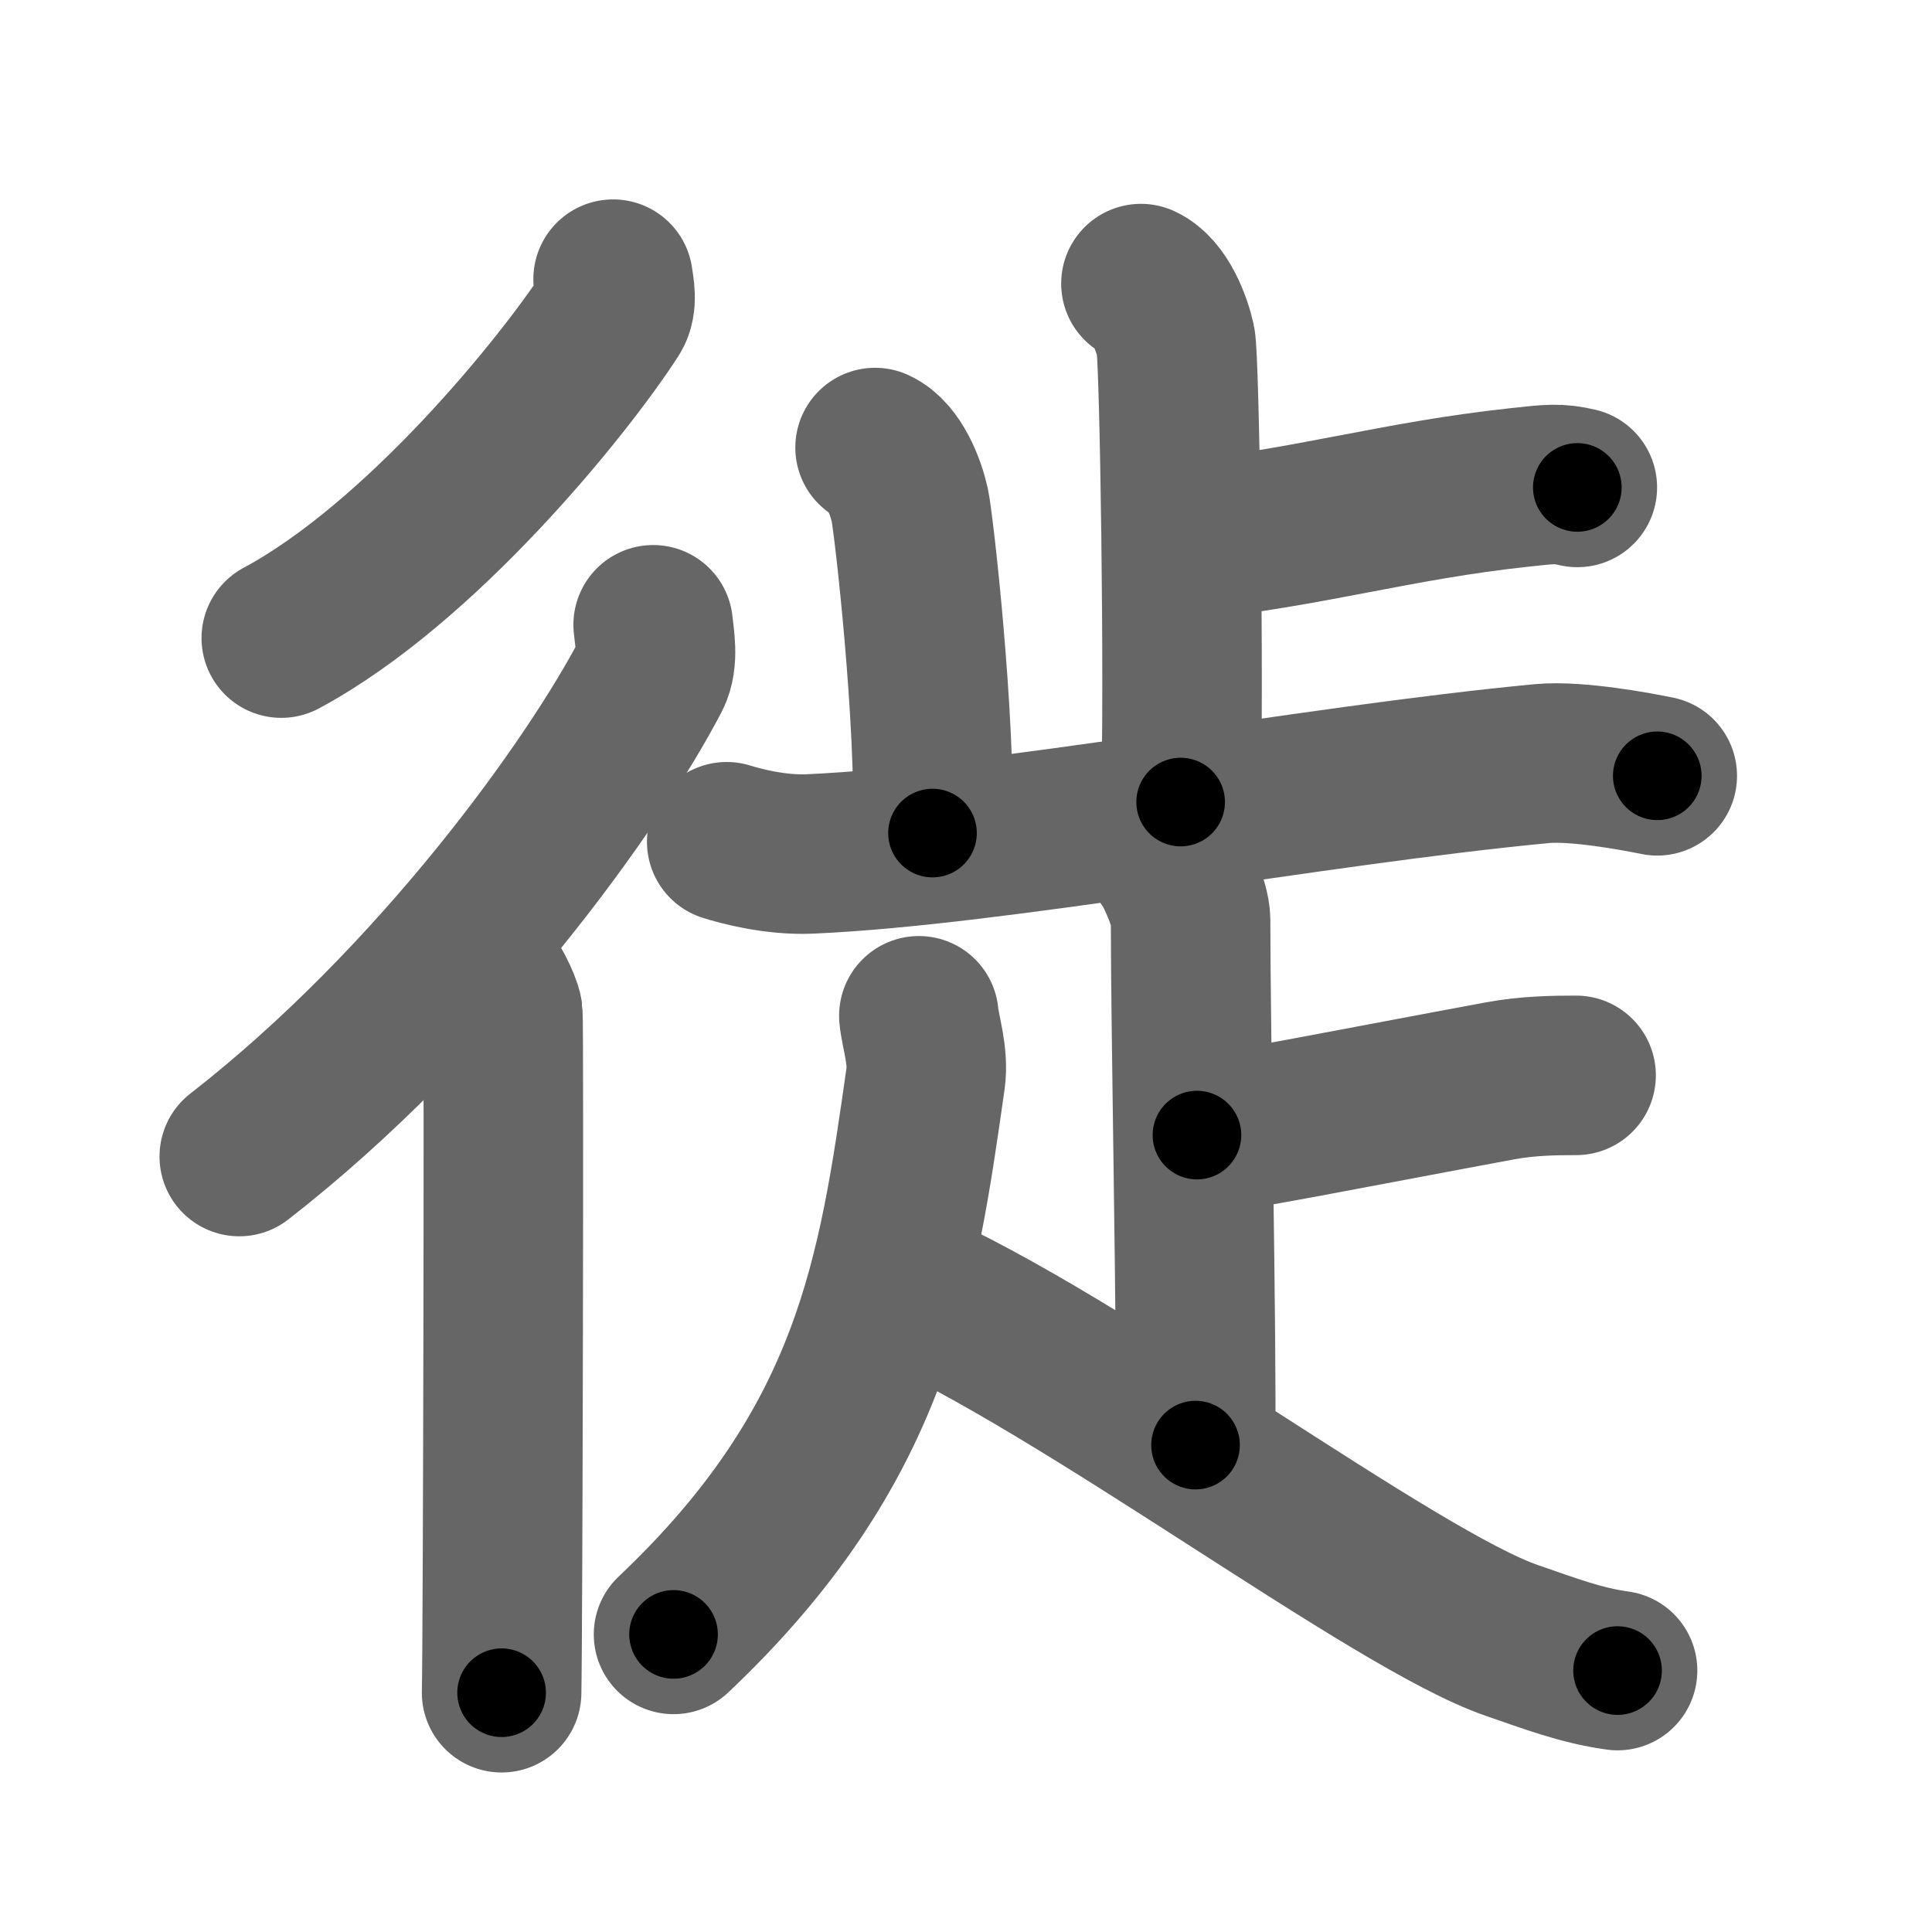 <svg xmlns="http://www.w3.org/2000/svg" width="109" height="109" viewBox="0 0 109 109" id="5f99"><g fill="none" stroke="#666" stroke-width="9" stroke-linecap="round" stroke-linejoin="round"><g><g><path d="M34.59,15.75c0.06,0.48,0.27,1.33-0.11,1.92C31.8,21.81,23.73,31.78,15.87,36" /><g><path d="M36.85,35.25c0.07,0.71,0.32,1.97-0.13,2.84C33.53,44.22,24.75,56.5,13.5,65.25" /><path d="M27.22,55c0.36,0.25,1.07,1.65,1.15,2.16c0.07,0.51,0,35.15-0.07,38.34" /></g></g><g><g><g><path d="M64.37,16c1.09,0.5,1.74,2.25,1.96,3.25c0.22,1,0.5,19.75,0.28,26" /><path d="M66.88,30.5c7.12-0.75,11.87-2.25,18.85-3c1.73-0.19,2.18-0.25,3.26,0" /></g><path d="M49.37,25.25c1.09,0.5,1.74,2.25,1.96,3.25c0.22,1,1.5,12.25,1.28,18.5" /><path d="M41,47.49c0.73,0.23,2.7,0.77,4.66,0.69c10.56-0.46,28.28-3.86,41.35-5.1c1.96-0.18,5.37,0.46,6.49,0.69" /></g><path d="M65.86,48.5c0.39,0.46,1.31,2.48,1.31,3.4c0,6.25,0.36,23.91,0.28,29.63" /><path d="M88.92,60.67c-1.24,0-2.72,0.02-4.29,0.31c-7.42,1.37-15.89,3.06-17.1,3.06" /><path d="M51.84,57.31c0.08,0.88,0.56,2.25,0.38,3.53C50.64,71.92,49.29,81.53,38,92.21" /><path d="M50.83,72.47c10.24,4.45,27.8,17.8,34.49,20.09c2.12,0.73,3.89,1.41,5.94,1.69" /></g></g></g><g fill="none" stroke="#000" stroke-width="5" stroke-linecap="round" stroke-linejoin="round"><path d="M34.59,15.75c0.06,0.48,0.27,1.33-0.11,1.92C31.8,21.81,23.73,31.78,15.87,36" stroke-dasharray="28.301" stroke-dashoffset="28.301"><animate attributeName="stroke-dashoffset" values="28.301;28.301;0" dur="0.283s" fill="freeze" begin="0s;5f99.click" /></path><path d="M36.85,35.25c0.07,0.71,0.32,1.97-0.13,2.84C33.53,44.22,24.75,56.5,13.5,65.25" stroke-dasharray="38.843" stroke-dashoffset="38.843"><animate attributeName="stroke-dashoffset" values="38.843" fill="freeze" begin="5f99.click" /><animate attributeName="stroke-dashoffset" values="38.843;38.843;0" keyTimes="0;0.422;1" dur="0.671s" fill="freeze" begin="0s;5f99.click" /></path><path d="M27.22,55c0.36,0.25,1.07,1.65,1.15,2.16c0.07,0.51,0,35.15-0.07,38.34" stroke-dasharray="40.815" stroke-dashoffset="40.815"><animate attributeName="stroke-dashoffset" values="40.815" fill="freeze" begin="5f99.click" /><animate attributeName="stroke-dashoffset" values="40.815;40.815;0" keyTimes="0;0.622;1" dur="1.079s" fill="freeze" begin="0s;5f99.click" /></path><path d="M64.37,16c1.09,0.5,1.74,2.25,1.96,3.25c0.22,1,0.5,19.75,0.28,26" stroke-dasharray="29.917" stroke-dashoffset="29.917"><animate attributeName="stroke-dashoffset" values="29.917" fill="freeze" begin="5f99.click" /><animate attributeName="stroke-dashoffset" values="29.917;29.917;0" keyTimes="0;0.783;1" dur="1.378s" fill="freeze" begin="0s;5f99.click" /></path><path d="M66.88,30.5c7.12-0.75,11.87-2.25,18.85-3c1.73-0.19,2.18-0.25,3.26,0" stroke-dasharray="22.376" stroke-dashoffset="22.376"><animate attributeName="stroke-dashoffset" values="22.376" fill="freeze" begin="5f99.click" /><animate attributeName="stroke-dashoffset" values="22.376;22.376;0" keyTimes="0;0.86;1" dur="1.602s" fill="freeze" begin="0s;5f99.click" /></path><path d="M49.37,25.25c1.09,0.5,1.74,2.25,1.96,3.25c0.22,1,1.5,12.25,1.28,18.5" stroke-dasharray="22.471" stroke-dashoffset="22.471"><animate attributeName="stroke-dashoffset" values="22.471" fill="freeze" begin="5f99.click" /><animate attributeName="stroke-dashoffset" values="22.471;22.471;0" keyTimes="0;0.877;1" dur="1.827s" fill="freeze" begin="0s;5f99.click" /></path><path d="M41,47.49c0.73,0.23,2.7,0.77,4.66,0.69c10.56-0.46,28.28-3.86,41.35-5.1c1.96-0.18,5.37,0.46,6.49,0.69" stroke-dasharray="52.952" stroke-dashoffset="52.952"><animate attributeName="stroke-dashoffset" values="52.952" fill="freeze" begin="5f99.click" /><animate attributeName="stroke-dashoffset" values="52.952;52.952;0" keyTimes="0;0.775;1" dur="2.357s" fill="freeze" begin="0s;5f99.click" /></path><path d="M65.86,48.5c0.39,0.46,1.31,2.48,1.31,3.4c0,6.25,0.36,23.91,0.28,29.63" stroke-dasharray="33.312" stroke-dashoffset="33.312"><animate attributeName="stroke-dashoffset" values="33.312" fill="freeze" begin="5f99.click" /><animate attributeName="stroke-dashoffset" values="33.312;33.312;0" keyTimes="0;0.876;1" dur="2.69s" fill="freeze" begin="0s;5f99.click" /></path><path d="M88.92,60.67c-1.24,0-2.72,0.02-4.29,0.31c-7.42,1.37-15.89,3.06-17.1,3.06" stroke-dasharray="21.684" stroke-dashoffset="21.684"><animate attributeName="stroke-dashoffset" values="21.684" fill="freeze" begin="5f99.click" /><animate attributeName="stroke-dashoffset" values="21.684;21.684;0" keyTimes="0;0.925;1" dur="2.907s" fill="freeze" begin="0s;5f99.click" /></path><path d="M51.84,57.31c0.08,0.88,0.56,2.25,0.38,3.53C50.64,71.92,49.29,81.53,38,92.21" stroke-dasharray="38.874" stroke-dashoffset="38.874"><animate attributeName="stroke-dashoffset" values="38.874" fill="freeze" begin="5f99.click" /><animate attributeName="stroke-dashoffset" values="38.874;38.874;0" keyTimes="0;0.882;1" dur="3.296s" fill="freeze" begin="0s;5f99.click" /></path><path d="M50.83,72.47c10.24,4.45,27.8,17.8,34.49,20.09c2.12,0.73,3.89,1.41,5.94,1.69" stroke-dasharray="46.151" stroke-dashoffset="46.151"><animate attributeName="stroke-dashoffset" values="46.151" fill="freeze" begin="5f99.click" /><animate attributeName="stroke-dashoffset" values="46.151;46.151;0" keyTimes="0;0.877;1" dur="3.758s" fill="freeze" begin="0s;5f99.click" /></path></g></svg>